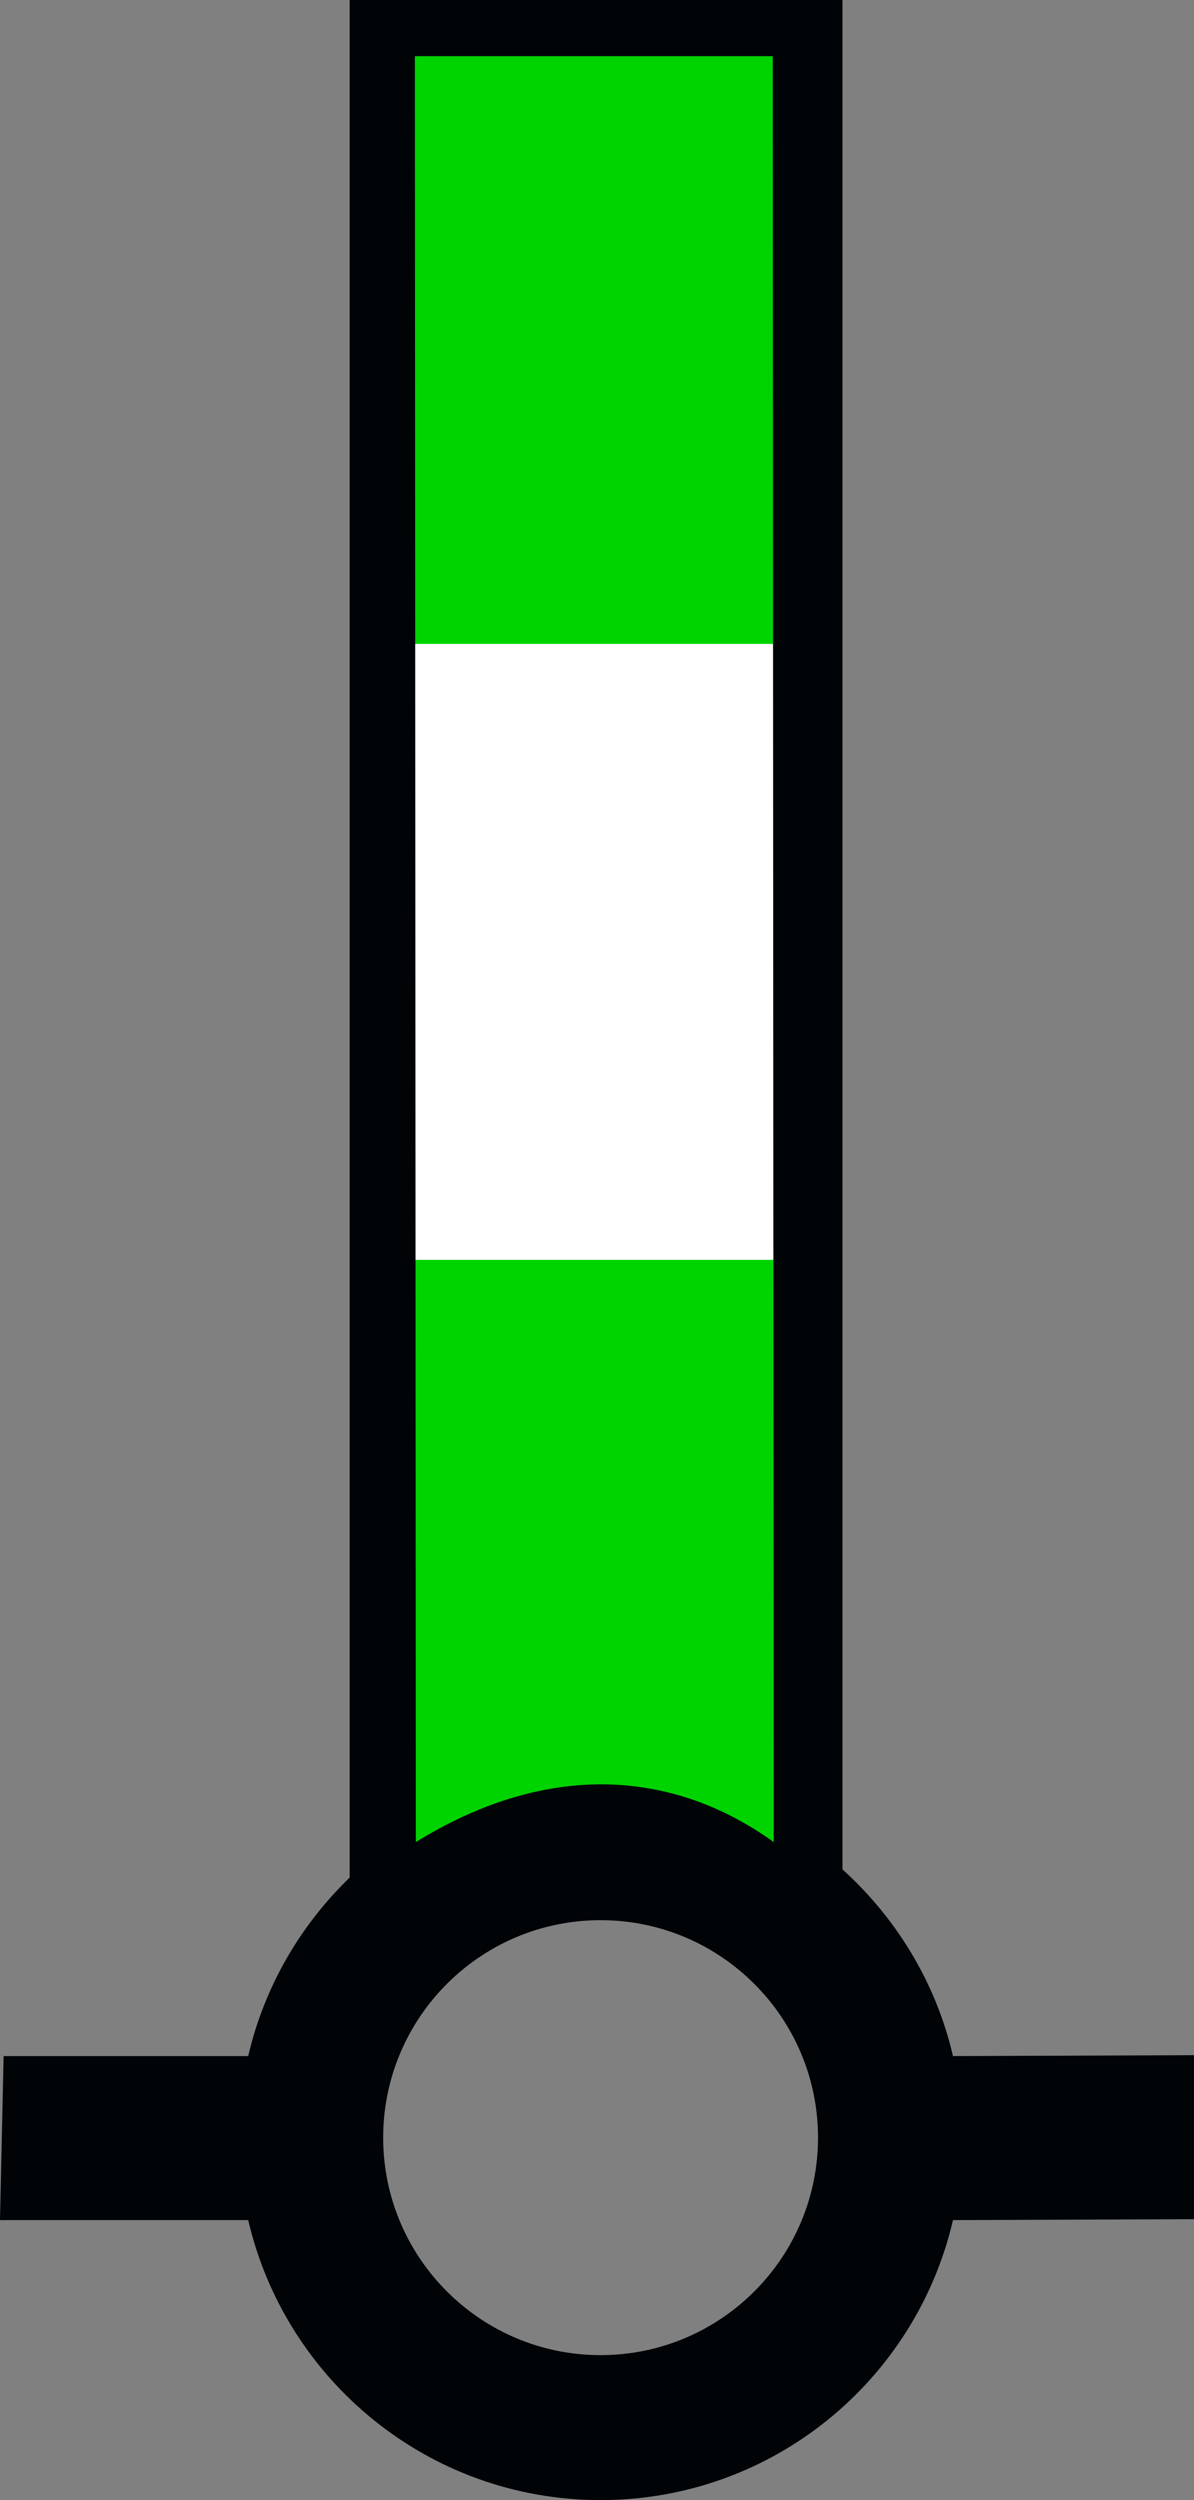 <?xml version="1.0" encoding="UTF-8" standalone="no"?>
<svg
   version="1.0"
   width="41.188"
   height="86.219"
   id="svg2"
   xml:space="preserve"
   xmlns="http://www.w3.org/2000/svg"
   xmlns:svg="http://www.w3.org/2000/svg"
   xmlns:rdf="http://www.w3.org/1999/02/22-rdf-syntax-ns#"
   xmlns:cc="http://creativecommons.org/ns#"
   xmlns:dc="http://purl.org/dc/elements/1.1/"><rect width="100%" height="100%" fill="#808080" stroke="none"/><title
     id="title2983">Q81: Beacon</title><defs
     id="defs4" /><path
     id="path_fill_v12"
     style="display:inline;fill:#ffffff;fill-opacity:0"
     d="M 13.05,0.962 H 28.385 V 64.689 H 13.05 Z" /><path
     id="path_fill_v6"
     style="display:inline;fill:#ffffff;fill-opacity:0;stroke-width:1"
     d="m 13.05,0.962 h 7.668 v 63.727 h -7.668 z" /><path
     id="path_fill_h12"
     style="fill:#00d400"
     d="M 13.05,0.962 H 28.385 V 64.689 H 13.05 Z" /><path
     id="path_fill_h9"
     style="display:inline;fill:#ffffff;fill-opacity:0"
     d="M 13.05,0.963 H 28.385 V 48.759 H 13.05 Z" /><path
     id="path_fill_h8"
     style="fill:#ffffff"
     d="m 13.05,0.963 h 15.335 v 42.484 h -15.335 z" /><path
     id="path_fill_h6"
     style="display:inline;fill:#ffffff;fill-opacity:0"
     d="M 13.05,0.963 H 28.385 V 32.826 H 13.05 Z" /><path
     id="path_fill_h4"
     style="fill:#00d400"
     d="M 13.05,0.963 H 28.385 V 22.205 H 13.05 Z" /><path
     id="path_fill_h3"
     style="display:inline;fill:#ffffff;fill-opacity:0"
     d="M 13.05,0.963 H 28.385 V 16.894 H 13.05 Z" /><path
     style="display:inline;fill:#000407;stroke:none"
     d="m 12.062,0 v 64.75 c -1.705,1.649 -2.947,3.771 -3.5,6.156 H 0.125 L 0,76.562 h 8.562 c 1.287,5.533 6.233,9.656 12.156,9.656 5.925,0 10.871,-4.121 12.156,-9.656 l 8.312,-0.031 v -5.656 l -8.312,0.031 c -0.587,-2.529 -1.947,-4.751 -3.812,-6.438 V 0 Z m 2.25,1.938 h 12.344 l 0.033,61.587 c -3.65,-2.62 -7.997,-2.687 -12.344,0 z m 6.406,64.281 c 4.14,0 7.5,3.36 7.5,7.5 0,4.14 -3.36,7.5 -7.5,7.5 -4.14,0 -7.5,-3.36 -7.5,-7.5 0,-4.14 3.36,-7.5 7.5,-7.5 z"
     id="path_stroke" /></svg>
